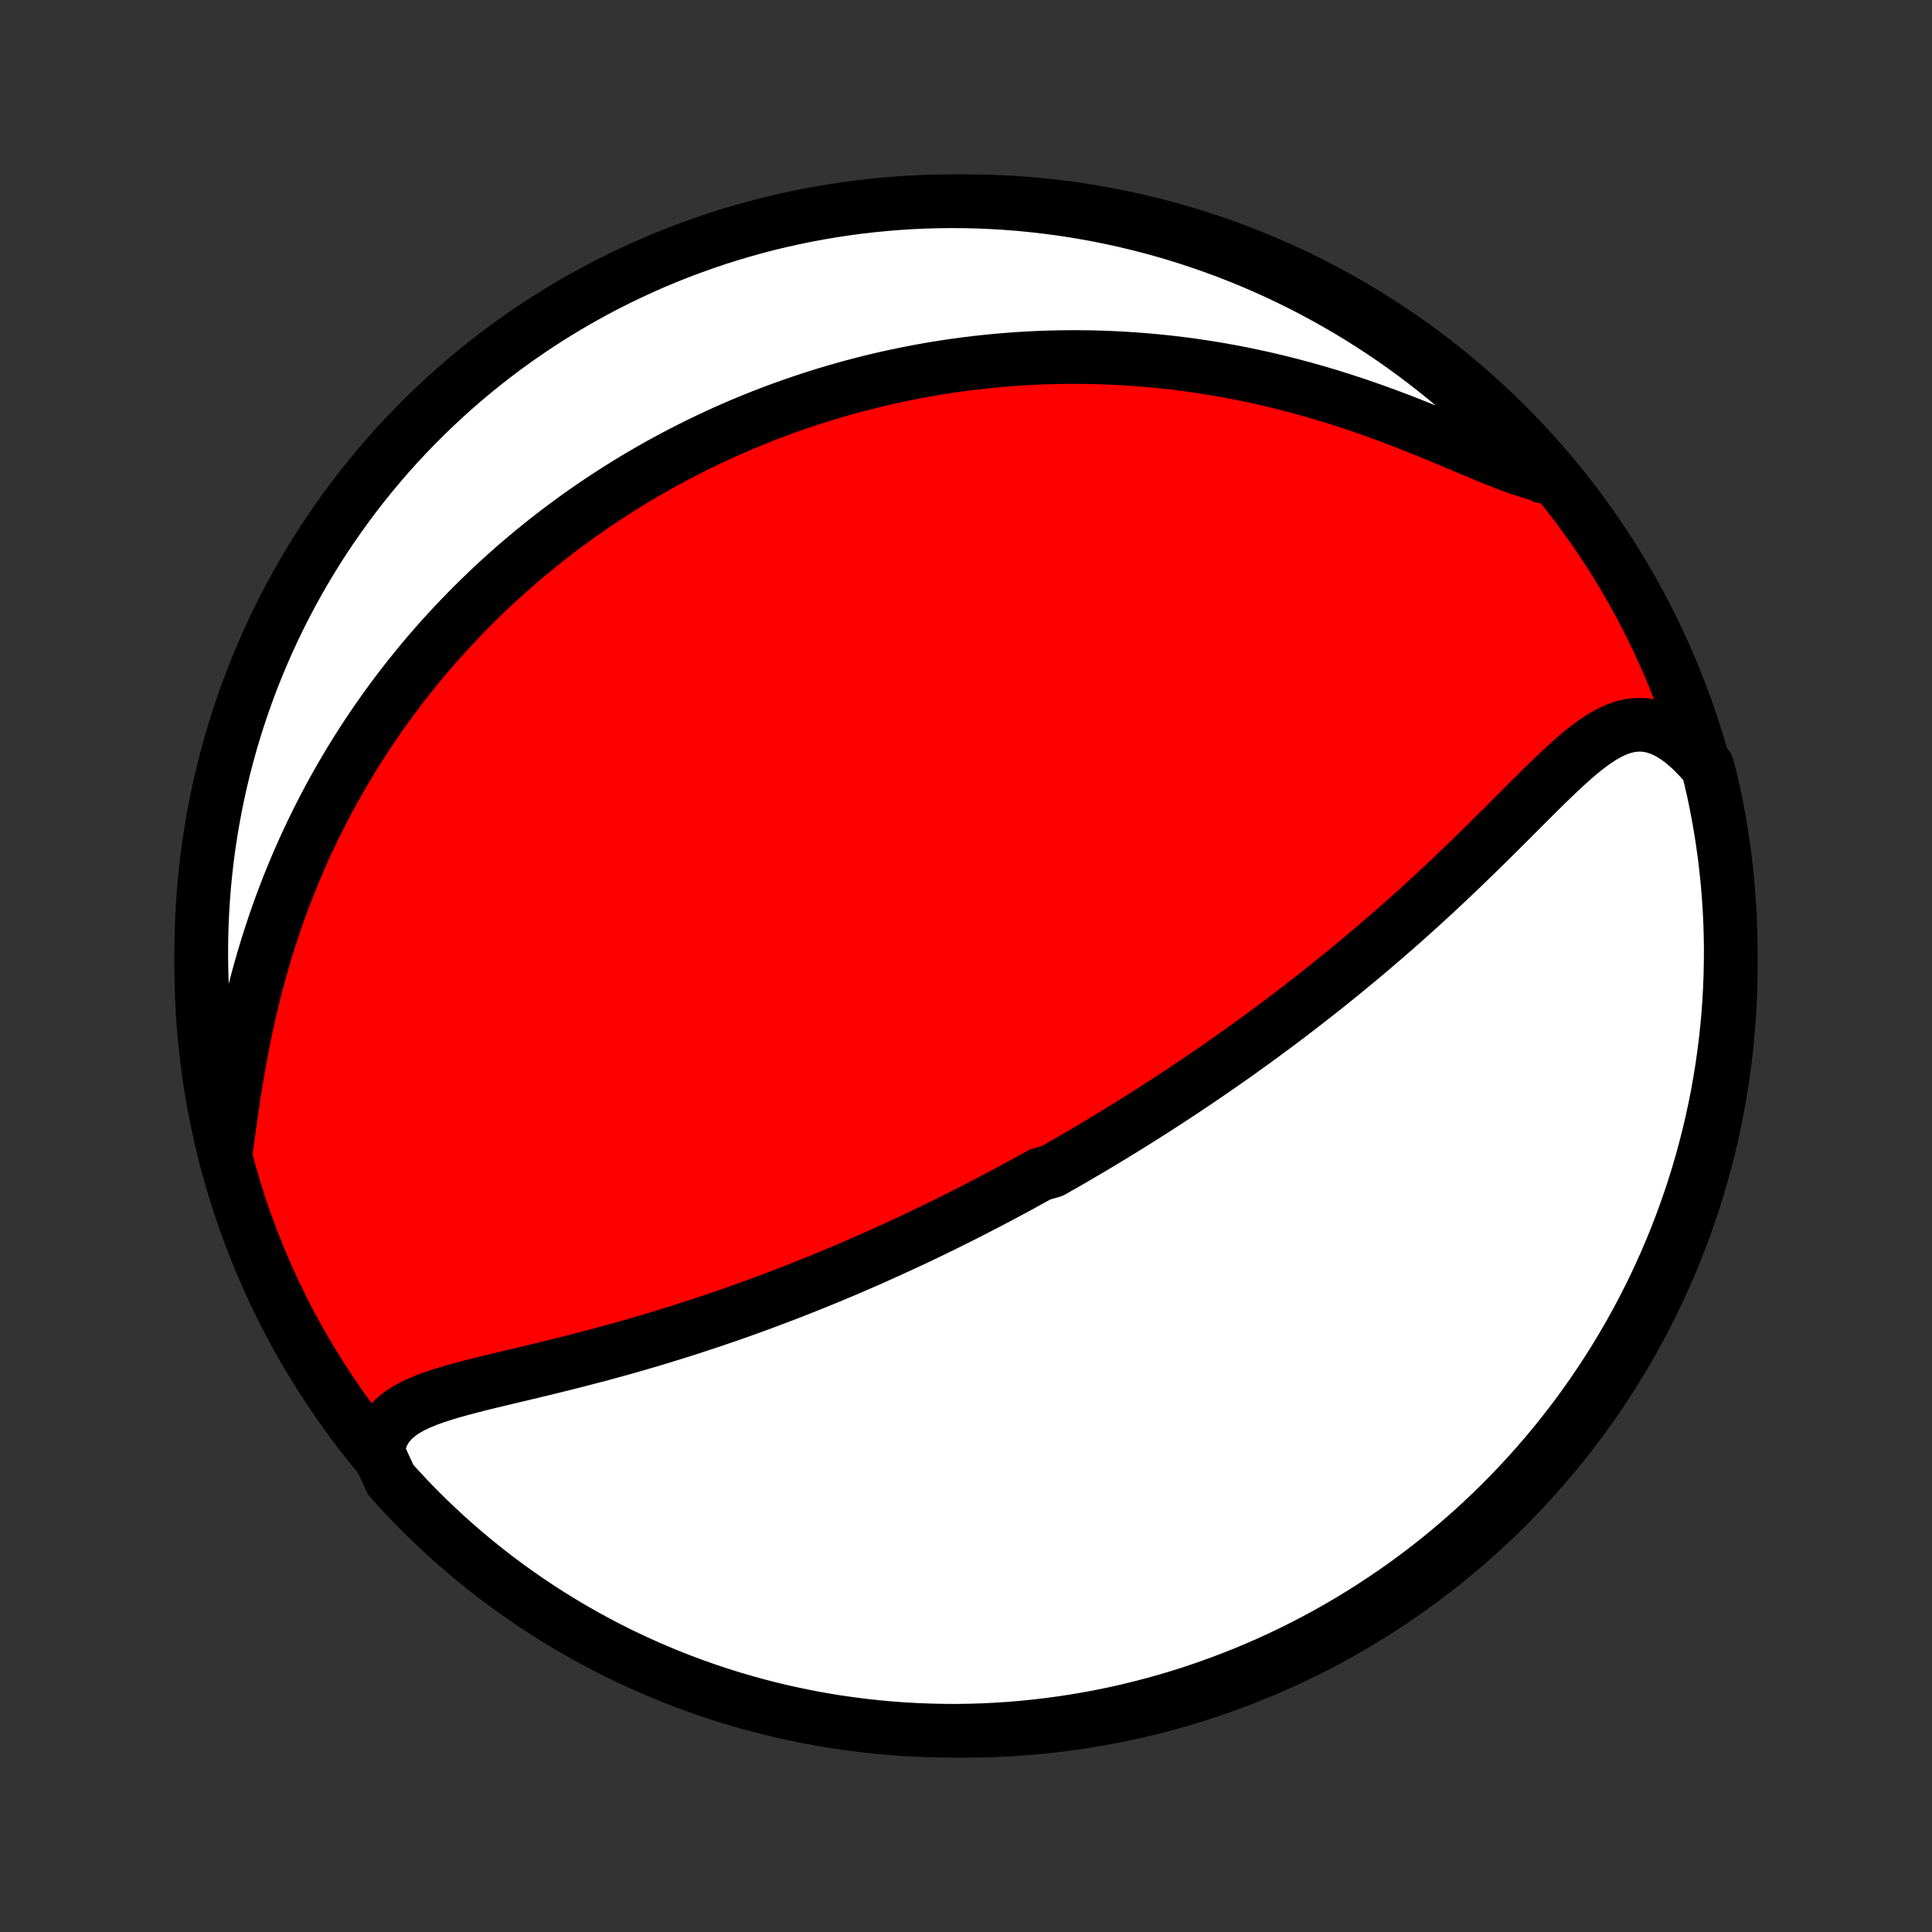 <?xml version="1.0" encoding="utf-8" standalone="no"?>
<!DOCTYPE svg PUBLIC "-//W3C//DTD SVG 1.1//EN"
  "http://www.w3.org/Graphics/SVG/1.1/DTD/svg11.dtd">
<!-- Created with matplotlib (http://matplotlib.org/) -->
<svg height="72pt" version="1.1" viewBox="0 0 72 72" width="72pt" xmlns="http://www.w3.org/2000/svg" xmlns:xlink="http://www.w3.org/1999/xlink">
 <rect x="0" y="0" width="72" height="72" fill="#333333" stroke="none"/>
 <defs>
  <style type="text/css">
*{stroke-linecap:butt;stroke-linejoin:round;}
  </style>
 </defs>
 <g id="figure_1">
  <g id="patch_1">
   <path d="
M0 72
L72 72
L72 0
L0 0
z
" style="fill:none;"/>
  </g>
  <g id="axes_1">
   <g id="PatchCollection_1">
    <defs>
     <path d="
M36 -7.5
C43.558 -7.5 50.808 -10.503 56.153 -15.848
C61.497 -21.192 64.5 -28.442 64.5 -36
C64.5 -43.558 61.497 -50.808 56.153 -56.153
C50.808 -61.497 43.558 -64.5 36 -64.5
C28.442 -64.5 21.192 -61.497 15.848 -56.153
C10.503 -50.808 7.5 -43.558 7.5 -36
C7.5 -28.442 10.503 -21.192 15.848 -15.848
C21.192 -10.503 28.442 -7.5 36 -7.5
z
" id="C0_0_a811fe30f3"/>
     <path d="
M14.083 -17.888
L14.132 -18.183
L14.216 -18.452
L14.335 -18.695
L14.485 -18.913
L14.665 -19.109
L14.872 -19.285
L15.102 -19.442
L15.354 -19.584
L15.624 -19.712
L15.91 -19.83
L16.209 -19.939
L16.52 -20.04
L16.84 -20.137
L17.168 -20.228
L17.503 -20.317
L17.843 -20.404
L18.187 -20.489
L18.535 -20.573
L18.885 -20.656
L19.237 -20.74
L19.591 -20.824
L19.945 -20.909
L20.299 -20.994
L20.652 -21.081
L21.006 -21.169
L21.358 -21.257
L21.708 -21.347
L22.057 -21.438
L22.405 -21.53
L22.75 -21.624
L23.093 -21.718
L23.434 -21.814
L23.772 -21.911
L24.108 -22.009
L24.441 -22.108
L24.771 -22.209
L25.098 -22.31
L25.423 -22.412
L25.744 -22.515
L26.063 -22.619
L26.378 -22.723
L26.691 -22.828
L27.001 -22.934
L27.308 -23.041
L27.611 -23.148
L27.912 -23.256
L28.21 -23.364
L28.505 -23.473
L28.797 -23.582
L29.086 -23.692
L29.373 -23.802
L29.657 -23.913
L29.938 -24.023
L30.216 -24.135
L30.492 -24.246
L30.765 -24.358
L31.036 -24.47
L31.305 -24.583
L31.571 -24.695
L31.835 -24.809
L32.096 -24.922
L32.356 -25.035
L32.613 -25.149
L32.868 -25.264
L33.122 -25.378
L33.373 -25.493
L33.622 -25.608
L33.87 -25.723
L34.116 -25.838
L34.36 -25.954
L34.603 -26.071
L34.844 -26.187
L35.083 -26.304
L35.322 -26.421
L35.558 -26.539
L35.794 -26.657
L36.028 -26.775
L36.261 -26.894
L36.493 -27.013
L36.724 -27.133
L36.953 -27.253
L37.182 -27.373
L37.41 -27.494
L37.637 -27.616
L37.864 -27.738
L38.089 -27.861
L38.314 -27.984
L38.539 -28.108
L38.763 -28.233
L39.209 -28.358
L39.431 -28.485
L39.653 -28.611
L39.875 -28.739
L40.097 -28.868
L40.318 -28.997
L40.539 -29.127
L40.761 -29.258
L40.982 -29.39
L41.203 -29.523
L41.424 -29.658
L41.646 -29.793
L41.867 -29.929
L42.089 -30.066
L42.311 -30.205
L42.534 -30.345
L42.757 -30.486
L42.98 -30.628
L43.203 -30.772
L43.428 -30.917
L43.652 -31.064
L43.877 -31.212
L44.103 -31.361
L44.33 -31.512
L44.557 -31.665
L44.785 -31.819
L45.014 -31.976
L45.244 -32.133
L45.475 -32.293
L45.706 -32.455
L45.939 -32.618
L46.172 -32.784
L46.407 -32.952
L46.642 -33.121
L46.879 -33.293
L47.116 -33.467
L47.355 -33.643
L47.595 -33.822
L47.836 -34.003
L48.078 -34.186
L48.322 -34.372
L48.566 -34.561
L48.812 -34.752
L49.059 -34.945
L49.307 -35.141
L49.557 -35.34
L49.807 -35.542
L50.059 -35.747
L50.312 -35.954
L50.566 -36.164
L50.822 -36.378
L51.078 -36.594
L51.335 -36.813
L51.593 -37.035
L51.853 -37.26
L52.113 -37.488
L52.374 -37.719
L52.636 -37.953
L52.898 -38.19
L53.161 -38.43
L53.425 -38.673
L53.689 -38.918
L53.953 -39.166
L54.218 -39.417
L54.483 -39.67
L54.748 -39.925
L55.012 -40.182
L55.277 -40.441
L55.541 -40.701
L55.805 -40.963
L56.068 -41.225
L56.331 -41.488
L56.593 -41.75
L56.854 -42.012
L57.115 -42.272
L57.375 -42.53
L57.634 -42.785
L57.892 -43.035
L58.15 -43.28
L58.407 -43.518
L58.664 -43.747
L58.922 -43.966
L59.18 -44.171
L59.438 -44.361
L59.699 -44.532
L59.962 -44.681
L60.227 -44.806
L60.495 -44.901
L60.768 -44.965
L61.044 -44.992
L61.324 -44.982
L61.607 -44.93
L61.893 -44.836
L62.181 -44.7
L62.471 -44.523
L62.759 -44.305
L63.046 -44.049
L63.329 -43.758
L63.627 -43.434
L63.745 -42.999
L63.855 -42.516
L63.956 -42.031
L64.048 -41.544
L64.132 -41.055
L64.207 -40.565
L64.274 -40.073
L64.332 -39.58
L64.382 -39.086
L64.423 -38.591
L64.455 -38.095
L64.479 -37.599
L64.494 -37.102
L64.5 -36.605
L64.497 -36.108
L64.486 -35.61
L64.466 -35.113
L64.438 -34.616
L64.401 -34.119
L64.355 -33.623
L64.3 -33.128
L64.237 -32.634
L64.166 -32.14
L64.085 -31.648
L63.997 -31.157
L63.899 -30.668
L63.794 -30.18
L63.679 -29.694
L63.556 -29.21
L63.425 -28.728
L63.286 -28.248
L63.138 -27.77
L62.982 -27.295
L62.818 -26.823
L62.645 -26.354
L62.465 -25.887
L62.276 -25.424
L62.08 -24.963
L61.875 -24.506
L61.663 -24.053
L61.442 -23.603
L61.214 -23.157
L60.979 -22.715
L60.735 -22.277
L60.484 -21.843
L60.226 -21.414
L59.961 -20.989
L59.688 -20.568
L59.407 -20.152
L59.12 -19.741
L58.826 -19.335
L58.524 -18.934
L58.216 -18.539
L57.901 -18.148
L57.58 -17.763
L57.252 -17.384
L56.917 -17.01
L56.576 -16.642
L56.228 -16.28
L55.875 -15.924
L55.516 -15.574
L55.15 -15.23
L54.779 -14.893
L54.402 -14.562
L54.019 -14.237
L53.631 -13.919
L53.238 -13.608
L52.839 -13.304
L52.435 -13.006
L52.026 -12.716
L51.612 -12.433
L51.194 -12.157
L50.771 -11.888
L50.343 -11.626
L49.911 -11.372
L49.475 -11.126
L49.035 -10.887
L48.59 -10.655
L48.142 -10.432
L47.69 -10.216
L47.235 -10.008
L46.776 -9.808
L46.314 -9.616
L45.849 -9.432
L45.38 -9.256
L44.909 -9.088
L44.435 -8.928
L43.959 -8.777
L43.48 -8.634
L42.999 -8.499
L42.516 -8.373
L42.031 -8.255
L41.544 -8.145
L41.055 -8.044
L40.565 -7.952
L40.073 -7.868
L39.58 -7.793
L39.086 -7.726
L38.591 -7.668
L38.095 -7.618
L37.599 -7.577
L37.102 -7.545
L36.605 -7.521
L36.108 -7.506
L35.61 -7.5
L35.113 -7.503
L34.616 -7.514
L34.119 -7.534
L33.623 -7.562
L33.128 -7.599
L32.634 -7.645
L32.14 -7.7
L31.648 -7.763
L31.157 -7.834
L30.668 -7.914
L30.18 -8.003
L29.694 -8.101
L29.21 -8.206
L28.728 -8.321
L28.248 -8.443
L27.77 -8.575
L27.295 -8.714
L26.823 -8.862
L26.354 -9.018
L25.887 -9.182
L25.424 -9.355
L24.963 -9.535
L24.506 -9.724
L24.053 -9.92
L23.603 -10.125
L23.157 -10.337
L22.715 -10.558
L22.277 -10.786
L21.843 -11.021
L21.414 -11.265
L20.989 -11.515
L20.568 -11.774
L20.152 -12.039
L19.741 -12.312
L19.335 -12.593
L18.934 -12.88
L18.539 -13.174
L18.148 -13.476
L17.763 -13.784
L17.384 -14.099
L17.01 -14.42
L16.642 -14.748
L16.28 -15.083
L15.924 -15.424
L15.574 -15.771
L15.23 -16.125
L14.893 -16.485
L14.562 -16.85
z
" id="C0_1_fc7d0218dd"/>
     <path d="
M8.395 -28.921
L8.46 -29.383
L8.525 -29.856
L8.592 -30.339
L8.663 -30.828
L8.737 -31.322
L8.817 -31.82
L8.902 -32.319
L8.993 -32.818
L9.09 -33.316
L9.194 -33.813
L9.304 -34.307
L9.42 -34.797
L9.543 -35.284
L9.673 -35.766
L9.809 -36.242
L9.951 -36.713
L10.099 -37.178
L10.252 -37.637
L10.411 -38.089
L10.576 -38.534
L10.745 -38.973
L10.92 -39.405
L11.098 -39.829
L11.282 -40.247
L11.469 -40.657
L11.66 -41.06
L11.855 -41.456
L12.053 -41.845
L12.255 -42.227
L12.459 -42.601
L12.667 -42.969
L12.877 -43.329
L13.089 -43.683
L13.304 -44.03
L13.521 -44.37
L13.74 -44.703
L13.961 -45.031
L14.183 -45.351
L14.407 -45.666
L14.633 -45.974
L14.86 -46.277
L15.088 -46.573
L15.318 -46.864
L15.549 -47.149
L15.78 -47.429
L16.013 -47.703
L16.247 -47.972
L16.481 -48.236
L16.717 -48.494
L16.953 -48.748
L17.19 -48.997
L17.427 -49.241
L17.666 -49.481
L17.904 -49.716
L18.144 -49.947
L18.384 -50.174
L18.625 -50.396
L18.867 -50.615
L19.109 -50.829
L19.351 -51.04
L19.595 -51.246
L19.838 -51.45
L20.083 -51.649
L20.328 -51.845
L20.574 -52.038
L20.821 -52.227
L21.068 -52.413
L21.316 -52.595
L21.565 -52.775
L21.814 -52.951
L22.064 -53.124
L22.316 -53.295
L22.568 -53.462
L22.821 -53.627
L23.075 -53.789
L23.329 -53.948
L23.585 -54.104
L23.842 -54.258
L24.101 -54.409
L24.36 -54.558
L24.62 -54.704
L24.882 -54.847
L25.145 -54.988
L25.41 -55.127
L25.676 -55.263
L25.943 -55.397
L26.212 -55.528
L26.483 -55.657
L26.755 -55.784
L27.029 -55.909
L27.305 -56.031
L27.582 -56.151
L27.862 -56.268
L28.143 -56.383
L28.427 -56.496
L28.713 -56.606
L29 -56.715
L29.291 -56.821
L29.583 -56.924
L29.878 -57.025
L30.175 -57.124
L30.475 -57.22
L30.777 -57.314
L31.083 -57.405
L31.39 -57.494
L31.701 -57.581
L32.015 -57.664
L32.332 -57.745
L32.651 -57.823
L32.974 -57.899
L33.301 -57.972
L33.63 -58.041
L33.963 -58.108
L34.299 -58.172
L34.639 -58.233
L34.983 -58.29
L35.33 -58.344
L35.681 -58.395
L36.036 -58.442
L36.395 -58.485
L36.757 -58.525
L37.124 -58.561
L37.495 -58.593
L37.87 -58.621
L38.249 -58.645
L38.632 -58.664
L39.019 -58.679
L39.411 -58.689
L39.807 -58.694
L40.208 -58.694
L40.613 -58.69
L41.022 -58.679
L41.435 -58.664
L41.853 -58.642
L42.275 -58.615
L42.701 -58.582
L43.132 -58.543
L43.566 -58.497
L44.004 -58.445
L44.447 -58.386
L44.893 -58.32
L45.342 -58.247
L45.795 -58.167
L46.251 -58.08
L46.71 -57.985
L47.172 -57.883
L47.636 -57.773
L48.102 -57.656
L48.571 -57.531
L49.04 -57.399
L49.511 -57.259
L49.982 -57.112
L50.453 -56.958
L50.923 -56.798
L51.393 -56.631
L51.861 -56.458
L52.326 -56.281
L52.788 -56.099
L53.246 -55.914
L53.7 -55.727
L54.147 -55.541
L54.587 -55.355
L55.019 -55.173
L55.442 -54.997
L55.854 -54.83
L56.254 -54.675
L56.64 -54.535
L57.011 -54.414
L57.366 -54.315
L57.493 -54.242
L57.163 -54.716
L56.827 -55.088
L56.484 -55.455
L56.135 -55.815
L55.78 -56.17
L55.419 -56.518
L55.052 -56.86
L54.679 -57.196
L54.301 -57.525
L53.917 -57.848
L53.527 -58.164
L53.132 -58.473
L52.732 -58.776
L52.327 -59.071
L51.917 -59.36
L51.502 -59.641
L51.082 -59.915
L50.658 -60.182
L50.229 -60.442
L49.796 -60.694
L49.358 -60.938
L48.917 -61.175
L48.472 -61.405
L48.023 -61.626
L47.57 -61.84
L47.114 -62.046
L46.654 -62.244
L46.191 -62.434
L45.725 -62.616
L45.256 -62.789
L44.784 -62.955
L44.309 -63.113
L43.832 -63.262
L43.353 -63.403
L42.871 -63.535
L42.387 -63.659
L41.902 -63.775
L41.414 -63.882
L40.925 -63.981
L40.434 -64.071
L39.942 -64.153
L39.449 -64.226
L38.955 -64.29
L38.46 -64.346
L37.964 -64.394
L37.467 -64.432
L36.97 -64.462
L36.473 -64.484
L35.976 -64.496
L35.478 -64.5
L34.981 -64.495
L34.484 -64.482
L33.988 -64.46
L33.492 -64.429
L32.997 -64.389
L32.503 -64.341
L32.01 -64.285
L31.518 -64.219
L31.027 -64.145
L30.538 -64.063
L30.051 -63.972
L29.565 -63.872
L29.082 -63.764
L28.6 -63.648
L28.121 -63.523
L27.644 -63.389
L27.17 -63.248
L26.698 -63.098
L26.23 -62.939
L25.764 -62.773
L25.301 -62.598
L24.842 -62.416
L24.386 -62.225
L23.933 -62.026
L23.485 -61.819
L23.04 -61.605
L22.599 -61.383
L22.162 -61.153
L21.729 -60.915
L21.301 -60.67
L20.877 -60.417
L20.457 -60.157
L20.043 -59.889
L19.633 -59.614
L19.229 -59.332
L18.829 -59.043
L18.434 -58.746
L18.046 -58.443
L17.662 -58.133
L17.284 -57.817
L16.912 -57.493
L16.545 -57.163
L16.185 -56.827
L15.83 -56.484
L15.482 -56.135
L15.14 -55.78
L14.804 -55.419
L14.475 -55.052
L14.152 -54.679
L13.836 -54.301
L13.527 -53.917
L13.224 -53.527
L12.929 -53.132
L12.64 -52.732
L12.359 -52.327
L12.085 -51.917
L11.818 -51.502
L11.558 -51.082
L11.306 -50.658
L11.062 -50.229
L10.825 -49.796
L10.595 -49.358
L10.374 -48.917
L10.16 -48.472
L9.954 -48.023
L9.756 -47.57
L9.566 -47.114
L9.384 -46.654
L9.21 -46.191
L9.045 -45.725
L8.887 -45.256
L8.738 -44.784
L8.597 -44.309
L8.465 -43.832
L8.341 -43.353
L8.225 -42.871
L8.118 -42.387
L8.019 -41.902
L7.929 -41.414
L7.847 -40.925
L7.774 -40.434
L7.709 -39.942
L7.654 -39.449
L7.606 -38.955
L7.568 -38.46
L7.538 -37.964
L7.517 -37.467
L7.504 -36.97
L7.5 -36.473
L7.505 -35.976
L7.518 -35.478
L7.54 -34.981
L7.571 -34.484
L7.611 -33.988
L7.659 -33.492
L7.715 -32.997
L7.781 -32.503
L7.855 -32.01
L7.937 -31.518
L8.028 -31.027
L8.128 -30.538
L8.236 -30.051
z
" id="C0_2_e72e8886d0"/>
    </defs>
    <g clip-path="url(#p1bffca34e9)">
     <use style="fill:#ff0000;stroke:#000000;stroke-width:2.0;" x="0.0" xlink:href="#C0_0_a811fe30f3" y="72.0"/>
    </g>
    <g clip-path="url(#p1bffca34e9)">
     <use style="fill:#ffffff;stroke:#000000;stroke-width:2.0;" x="0.0" xlink:href="#C0_1_fc7d0218dd" y="72.0"/>
    </g>
    <g clip-path="url(#p1bffca34e9)">
     <use style="fill:#ffffff;stroke:#000000;stroke-width:2.0;" x="0.0" xlink:href="#C0_2_e72e8886d0" y="72.0"/>
    </g>
   </g>
  </g>
 </g>
 <defs>
  <clipPath id="p1bffca34e9">
   <rect height="72.0" width="72.0" x="0.0" y="0.0"/>
  </clipPath>
 </defs>
</svg>
